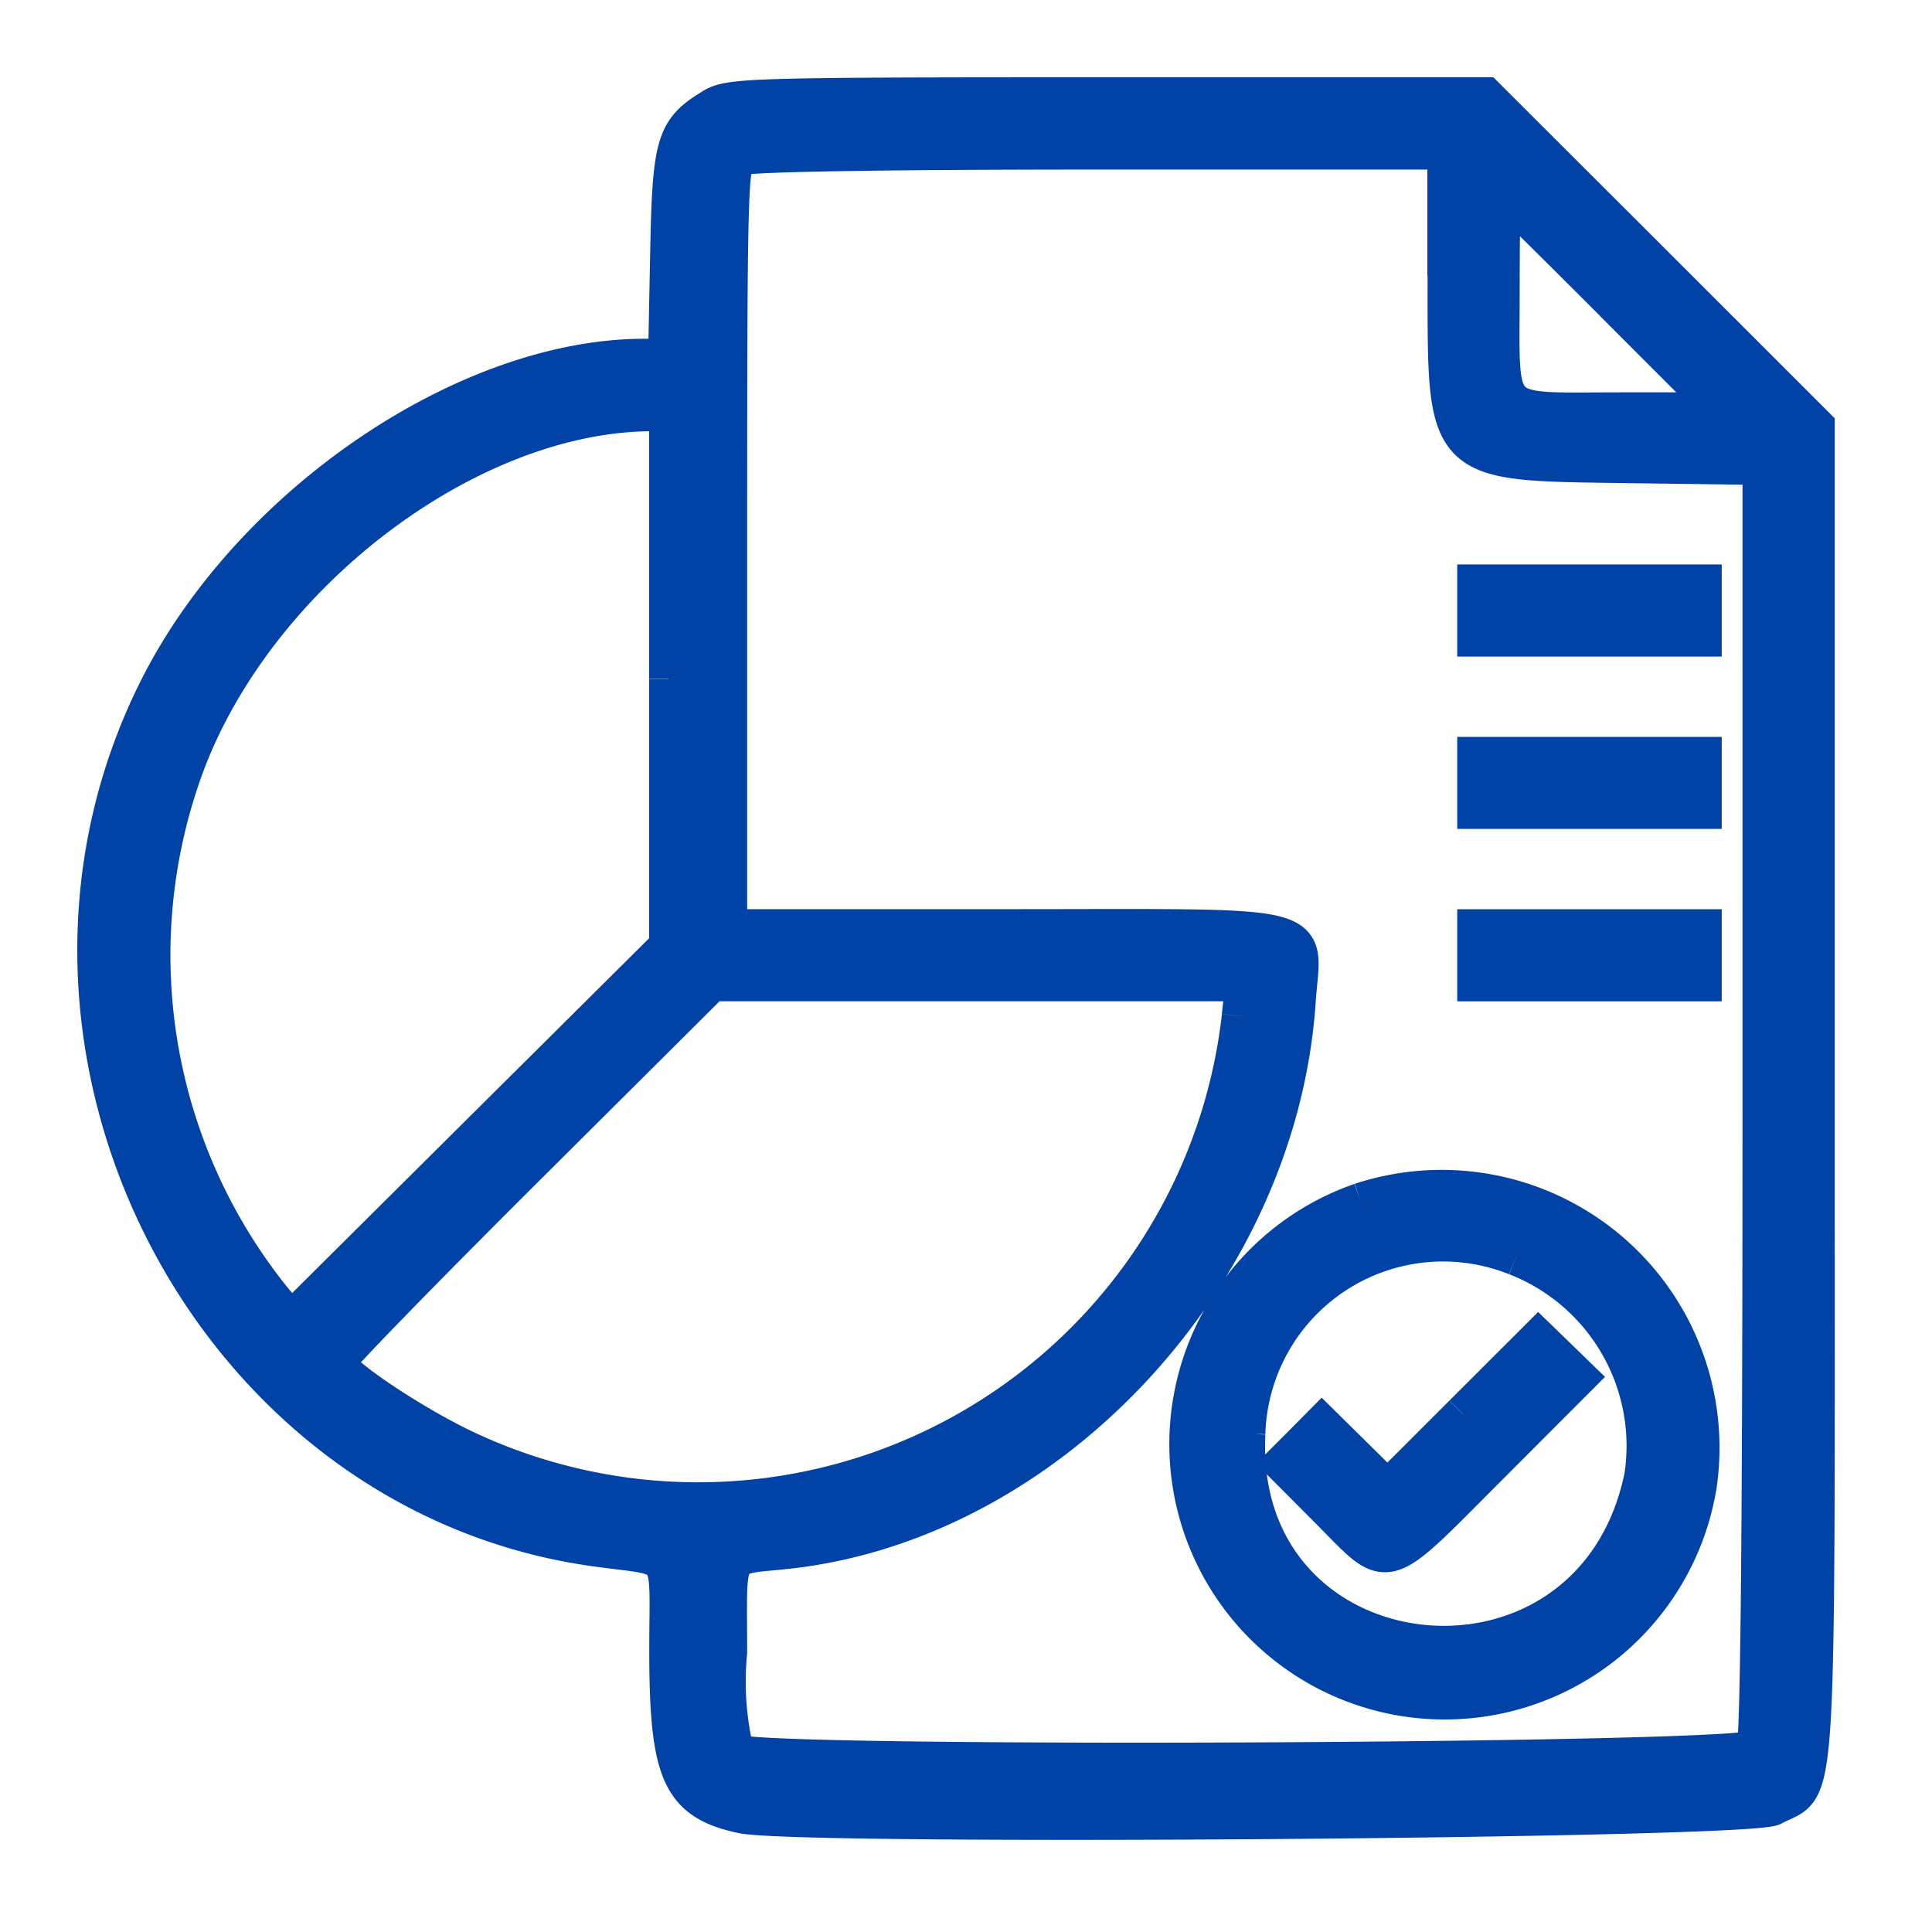 <svg xmlns="http://www.w3.org/2000/svg" width="50" height="50" viewBox="0 0 50 50">
  <g id="Group_301" data-name="Group 301" transform="translate(-661 -481)">
    <g id="Group_302" data-name="Group 302">
      <rect id="Rectangle_141" data-name="Rectangle 141" width="50" height="50" transform="translate(661 481)" fill="none"/>
      <path id="path0" d="M34.075,116.787c-.975.594-1.065.9-1.121,3.827l-.052,2.653h-.592c-4.605,0-10.176,3.788-12.578,8.551-4.634,9.191,1.284,20.83,11.3,22.221,2.143.3,1.9-.05,1.9,2.67,0,3.186.319,3.9,1.906,4.24,1.5.322,26.046.135,26.666-.2,1.2-.653,1.107.842,1.108-18.486V125.033l-4.269-4.267L54.071,116.5H44.307c-9.24,0-9.79.016-10.232.286m19,4.341c0,4.939-.125,4.81,4.729,4.877l3.421.046v16.457c0,11.051-.052,16.556-.159,16.755-.2.368-26.049.479-26.416.113a7.84,7.84,0,0,1-.185-2.611c0-2.762-.166-2.475,1.538-2.661,6.79-.745,12.709-7.128,13.178-14.213.135-2.037.856-1.861-7.595-1.861H34.465v-9.911c0-9.278.018-9.922.269-10.069.174-.1,3.454-.159,9.3-.161l9.035,0v3.244m4.306.677,2.842,2.845H57.581c-3.385,0-3.123.259-3.123-3.087,0-1.432.018-2.6.04-2.6s1.319,1.28,2.883,2.845m-24.452,9.761v6.916l-4.883,4.853-4.883,4.854-.431-.5A14.217,14.217,0,0,1,20.418,133.8c1.835-4.918,7.215-9.038,11.933-9.138l.577-.013v6.917M53.842,129.8v.692h5.845v-1.384H53.842v.692m0,4.46v.692h5.845V133.57H53.842v.692m0,4.46v.692h5.845V138.03H53.842v.692M47.749,140.3a14.142,14.142,0,0,1-20.129,11.19c-1.428-.686-3.3-1.955-3.3-2.237,0-.087,2.189-2.336,4.863-5l4.862-4.84H47.847l-.1.885m3.1,4.814a6.627,6.627,0,1,0,8.711,7.333,6.691,6.691,0,0,0-8.711-7.333m4.022,1.4a5.266,5.266,0,0,1,3.294,5.706c-1.334,6.458-10.608,5.451-10.286-1.116a5.1,5.1,0,0,1,6.991-4.59m-1.377,4.09-1.954,1.954-.849-.839-.85-.839-.495.5-.5.5,1.224,1.23c1.552,1.561,1.294,1.633,4.042-1.119l2.346-2.35-.507-.492-.507-.492L53.494,150.6" transform="translate(645.371 367)" fill="#0042a5" stroke="#0042a5" stroke-width="1" fill-rule="evenodd"/>
    </g>
  </g>
</svg>
